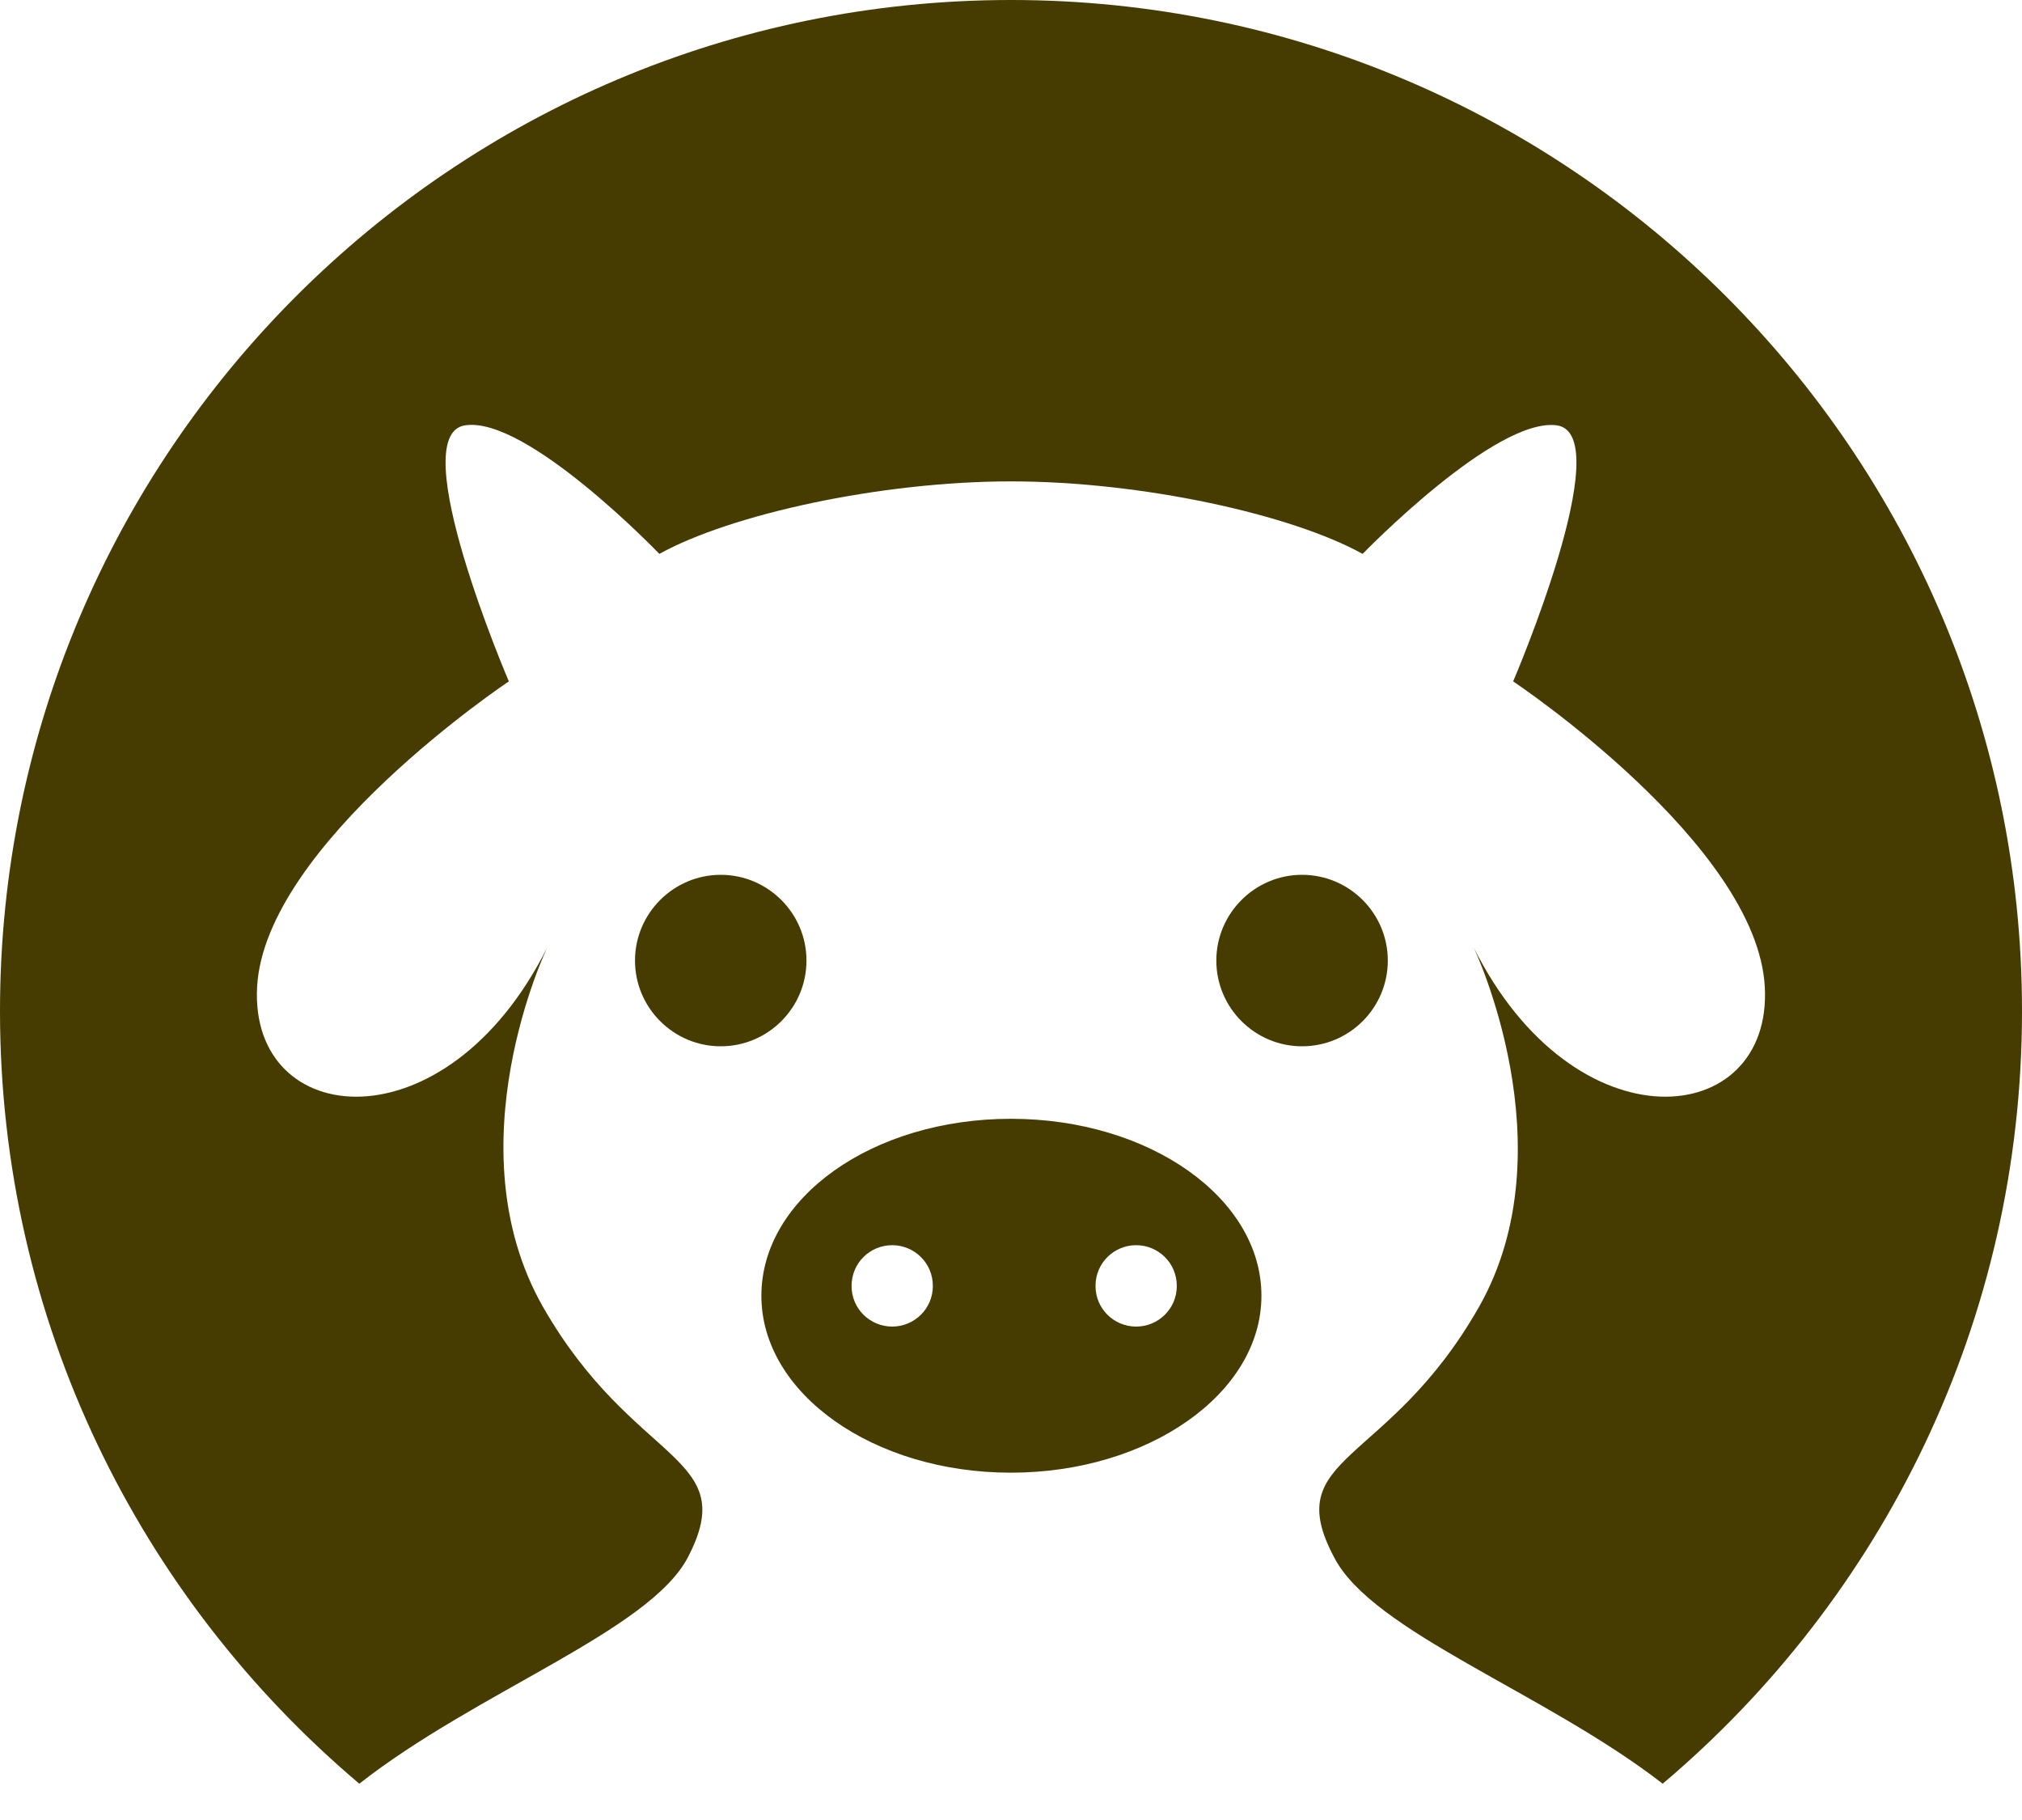 <svg width="20" height="18" viewBox="0 0 20 18" fill="none" xmlns="http://www.w3.org/2000/svg">
<path d="M7.977 9.5C7.977 9.033 7.596 8.652 7.129 8.652C6.662 8.652 6.281 9.033 6.281 9.5C6.281 9.968 6.662 10.348 7.129 10.348C7.596 10.348 7.977 9.968 7.977 9.5Z" fill="#463B00"/>
<path d="M13.727 9.5C13.727 9.033 13.347 8.652 12.879 8.652C12.412 8.652 12.031 9.033 12.031 9.5C12.031 9.968 12.412 10.348 12.879 10.348C13.347 10.348 13.727 9.968 13.727 9.5Z" fill="#463B00"/>
<path d="M10 0C4.478 0 0 4.478 0 10C0 13.065 1.38 15.804 3.554 17.641C4.717 16.728 6.424 16.13 6.804 15.402C7.337 14.38 6.272 14.5 5.37 12.924C4.467 11.337 5.413 9.37 5.413 9.37C4.413 11.37 2.467 11.174 2.543 9.761C2.62 8.348 5.033 6.739 5.033 6.739C5.033 6.739 3.989 4.304 4.598 4.207C5.207 4.109 6.522 5.478 6.522 5.478C7.228 5.087 8.707 4.761 10 4.761C11.293 4.761 12.772 5.087 13.478 5.478C13.478 5.478 14.793 4.12 15.402 4.207C16.011 4.304 14.967 6.739 14.967 6.739C14.967 6.739 17.38 8.348 17.456 9.761C17.533 11.174 15.576 11.37 14.576 9.37C14.576 9.37 15.522 11.348 14.63 12.924C13.728 14.511 12.652 14.38 13.196 15.402C13.576 16.141 15.283 16.739 16.446 17.641C18.62 15.804 20 13.065 20 10C20 4.478 15.522 0 10 0Z" fill="#463B00"/>
<path d="M9.999 11.065C8.629 11.065 7.531 11.848 7.531 12.815C7.531 13.783 8.64 14.565 9.999 14.565C11.357 14.565 12.477 13.783 12.477 12.815C12.477 11.848 11.368 11.065 9.999 11.065ZM8.825 13.12C8.607 13.12 8.423 12.946 8.423 12.718C8.423 12.489 8.607 12.315 8.825 12.315C9.042 12.315 9.227 12.489 9.227 12.718C9.227 12.946 9.042 13.12 8.825 13.12ZM11.238 13.12C11.02 13.12 10.836 12.946 10.836 12.718C10.836 12.489 11.02 12.315 11.238 12.315C11.455 12.315 11.64 12.489 11.64 12.718C11.64 12.946 11.455 13.12 11.238 13.12Z" fill="#463B00"/>
</svg>

